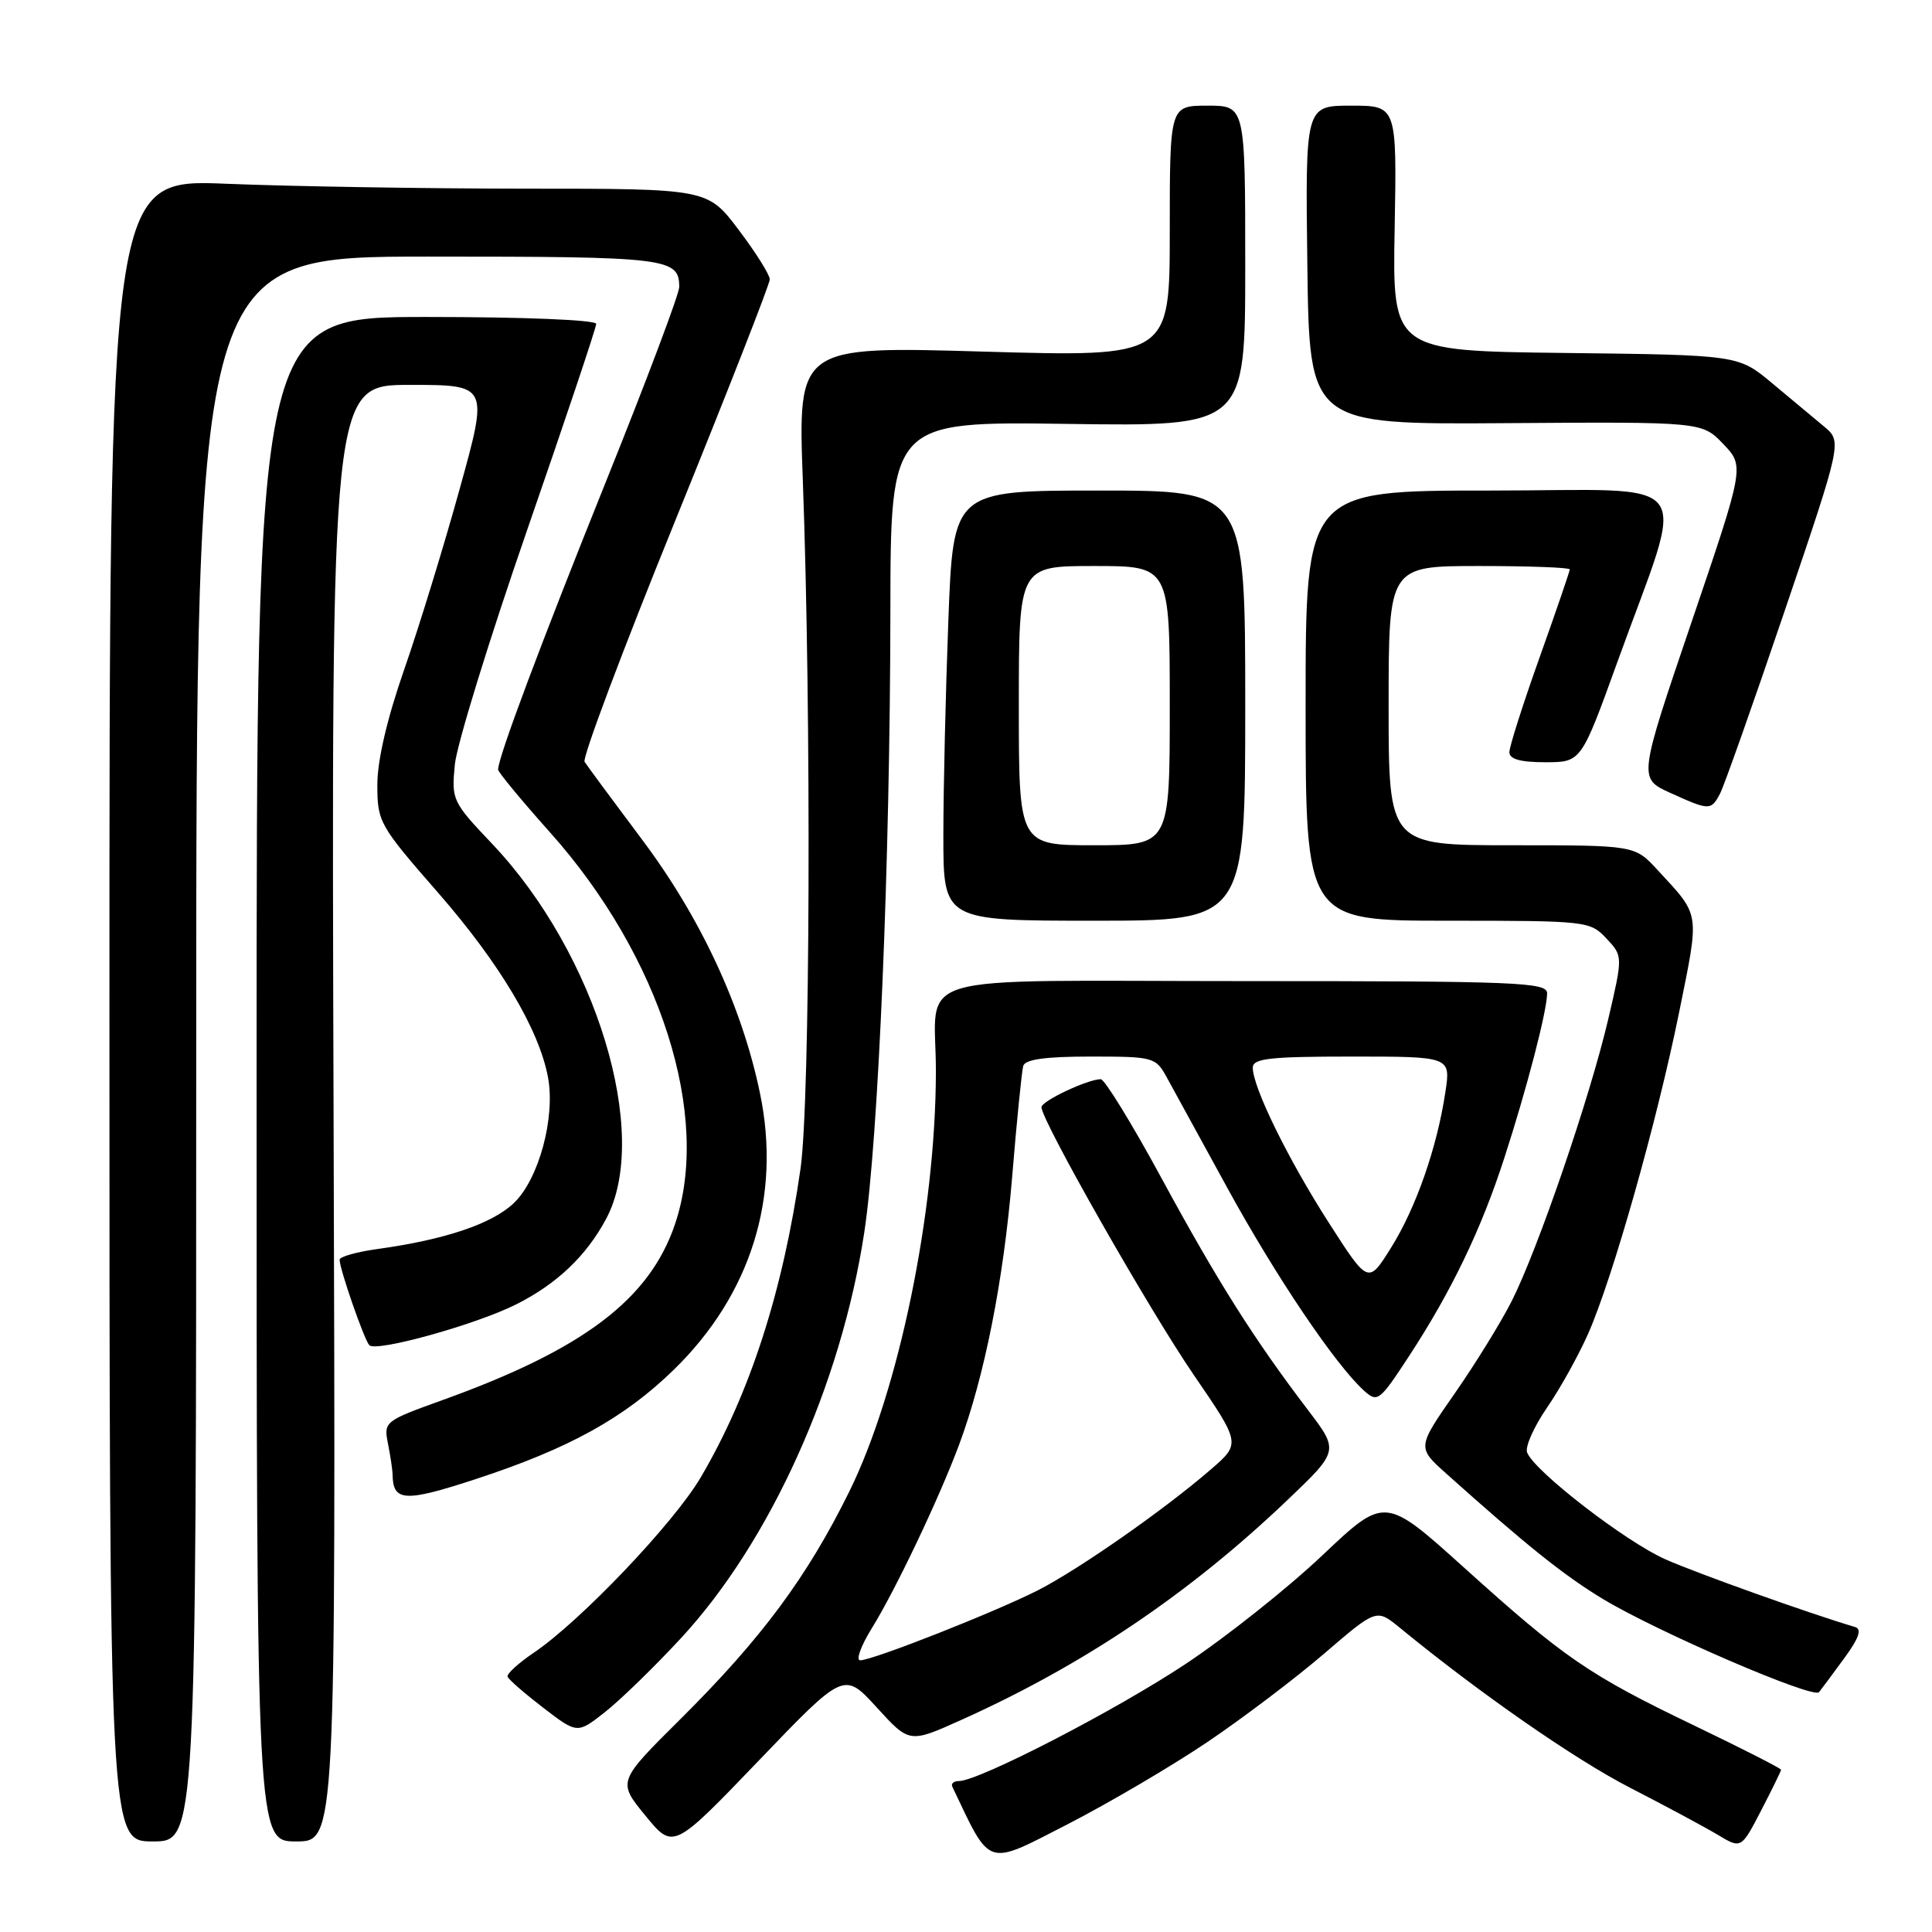 <?xml version="1.0" encoding="UTF-8" standalone="no"?>
<!DOCTYPE svg PUBLIC "-//W3C//DTD SVG 1.1//EN" "http://www.w3.org/Graphics/SVG/1.1/DTD/svg11.dtd" >
<svg xmlns="http://www.w3.org/2000/svg" xmlns:xlink="http://www.w3.org/1999/xlink" version="1.1" viewBox="0 0 256 256">
 <g >
 <path fill="currentColor"
d=" M 160.00 230.82 C 164.68 227.66 171.63 222.40 175.45 219.12 C 182.39 213.16 182.39 213.16 185.45 215.66 C 196.07 224.37 208.67 233.12 216.00 236.89 C 220.68 239.29 225.90 242.10 227.61 243.12 C 230.72 244.99 230.72 244.99 233.36 239.90 C 234.81 237.10 236.00 234.67 236.00 234.50 C 236.00 234.32 230.85 231.70 224.55 228.67 C 210.52 221.93 207.30 219.72 194.00 207.72 C 183.50 198.26 183.50 198.26 175.22 206.09 C 170.66 210.41 162.54 216.86 157.18 220.43 C 147.96 226.57 129.71 236.00 127.05 236.00 C 126.38 236.00 125.99 236.34 126.19 236.75 C 131.34 247.58 130.55 247.32 141.43 241.74 C 146.97 238.89 155.32 233.98 160.00 230.82 Z  M 116.17 226.24 C 120.50 230.99 120.50 230.99 127.35 227.91 C 143.51 220.65 157.49 211.24 170.47 198.88 C 177.43 192.25 177.43 192.25 173.34 186.87 C 166.16 177.44 161.36 169.84 153.98 156.25 C 150.03 148.96 146.37 143.00 145.86 143.00 C 144.14 143.00 138.00 145.89 138.00 146.71 C 138.00 148.47 152.25 173.53 158.15 182.14 C 164.41 191.28 164.41 191.28 160.45 194.70 C 154.30 200.03 143.00 207.92 137.57 210.70 C 131.97 213.56 115.64 220.00 113.98 220.00 C 113.38 220.00 114.07 218.09 115.52 215.75 C 118.63 210.74 124.42 198.57 127.06 191.50 C 130.44 182.46 132.97 169.71 134.11 156.00 C 134.72 148.57 135.39 141.94 135.58 141.25 C 135.83 140.37 138.51 140.00 144.52 140.00 C 152.84 140.00 153.14 140.08 154.60 142.75 C 155.43 144.26 159.07 150.90 162.68 157.50 C 169.07 169.15 176.94 180.83 180.74 184.27 C 182.52 185.88 182.79 185.68 186.68 179.73 C 192.31 171.13 196.26 162.92 199.31 153.50 C 202.33 144.20 205.00 133.91 205.00 131.61 C 205.00 130.16 201.07 130.00 165.12 130.00 C 119.16 130.00 124.04 128.57 124.01 142.03 C 123.98 160.67 119.09 184.34 112.54 197.63 C 106.94 208.98 100.90 217.12 90.16 227.79 C 81.82 236.07 81.82 236.07 85.52 240.58 C 89.21 245.09 89.21 245.09 100.53 233.30 C 111.84 221.50 111.84 221.50 116.17 226.24 Z  M 26.00 139.00 C 26.00 34.00 26.00 34.00 56.80 34.00 C 88.56 34.00 90.00 34.18 90.00 38.04 C 90.00 38.94 85.67 50.44 80.38 63.59 C 71.61 85.40 66.00 100.37 66.00 101.97 C 66.00 102.31 69.09 106.05 72.87 110.28 C 87.55 126.72 94.31 147.94 89.42 162.27 C 86.04 172.19 77.28 178.81 58.66 185.51 C 50.94 188.29 50.83 188.38 51.41 191.29 C 51.73 192.92 52.01 194.76 52.02 195.37 C 52.06 198.98 53.62 199.07 62.97 196.01 C 75.39 191.95 82.72 187.90 89.32 181.46 C 99.50 171.52 103.54 158.55 100.71 144.90 C 98.33 133.39 92.83 121.56 85.01 111.16 C 81.18 106.05 77.78 101.45 77.46 100.94 C 77.14 100.42 82.53 86.08 89.44 69.07 C 96.35 52.05 102.00 37.63 102.00 37.02 C 102.00 36.41 100.15 33.46 97.88 30.46 C 93.76 25.00 93.76 25.00 69.63 25.00 C 56.36 24.99 38.53 24.70 30.00 24.35 C 14.50 23.71 14.50 23.71 14.50 133.85 C 14.50 244.00 14.50 244.00 20.25 244.00 C 26.00 244.00 26.00 244.00 26.00 139.00 Z  M 44.20 147.50 C 43.90 51.00 43.90 51.00 54.31 51.00 C 64.73 51.00 64.73 51.00 60.92 64.75 C 58.83 72.31 55.52 83.09 53.56 88.71 C 51.29 95.22 50.00 100.75 50.00 103.99 C 50.00 108.91 50.25 109.36 58.04 118.28 C 66.21 127.64 71.42 136.39 72.61 142.73 C 73.61 148.07 71.40 156.24 68.10 159.40 C 65.22 162.16 58.99 164.26 50.03 165.50 C 47.26 165.88 45.00 166.52 45.00 166.92 C 45.00 168.15 48.23 177.45 48.93 178.24 C 49.78 179.21 62.99 175.54 68.35 172.86 C 73.78 170.14 77.68 166.43 80.32 161.50 C 86.29 150.32 79.00 126.34 65.20 111.80 C 59.94 106.26 59.81 105.99 60.27 101.30 C 60.53 98.66 64.85 84.65 69.87 70.17 C 74.89 55.68 79.00 43.42 79.00 42.92 C 79.00 42.39 69.44 42.00 56.50 42.00 C 34.00 42.00 34.00 42.00 34.00 143.00 C 34.00 244.00 34.00 244.00 39.25 244.00 C 44.50 244.00 44.50 244.00 44.20 147.50 Z  M 90.22 217.08 C 102.04 204.31 111.45 183.49 114.52 163.30 C 116.40 150.98 117.94 114.19 117.98 81.17 C 118.00 55.84 118.00 55.84 141.50 56.17 C 165.00 56.50 165.00 56.50 165.00 35.25 C 165.00 14.00 165.00 14.00 160.00 14.00 C 155.00 14.00 155.00 14.00 155.00 30.65 C 155.00 47.30 155.00 47.30 130.36 46.59 C 105.72 45.87 105.72 45.87 106.38 63.69 C 107.52 94.72 107.35 145.86 106.08 154.81 C 103.75 171.11 99.36 184.70 92.85 195.76 C 89.29 201.82 76.90 214.83 70.72 219.00 C 68.68 220.38 67.12 221.80 67.26 222.17 C 67.39 222.55 69.53 224.40 72.00 226.30 C 76.50 229.75 76.50 229.75 80.19 226.84 C 82.22 225.24 86.73 220.85 90.22 217.08 Z  M 244.36 219.74 C 246.32 217.07 246.74 215.87 245.81 215.59 C 239.79 213.81 224.91 208.49 220.70 206.63 C 215.42 204.30 203.30 194.94 202.35 192.46 C 202.06 191.72 203.25 189.05 204.98 186.53 C 206.72 184.01 209.17 179.59 210.44 176.72 C 213.71 169.31 219.55 148.64 222.50 134.10 C 225.22 120.64 225.35 121.47 219.61 115.25 C 216.61 112.00 216.61 112.00 200.30 112.00 C 184.00 112.00 184.00 112.00 184.00 93.50 C 184.00 75.00 184.00 75.00 196.00 75.00 C 202.60 75.00 208.00 75.20 208.00 75.45 C 208.00 75.70 206.20 80.96 204.00 87.12 C 201.80 93.29 200.00 98.94 200.00 99.67 C 200.00 100.59 201.46 101.00 204.76 101.00 C 209.51 101.00 209.51 101.00 214.30 87.75 C 223.48 62.33 225.46 65.00 197.45 65.00 C 173.00 65.00 173.00 65.00 173.00 93.50 C 173.00 122.00 173.00 122.00 191.83 122.00 C 210.28 122.00 210.69 122.05 212.85 124.34 C 215.05 126.69 215.05 126.69 213.09 135.09 C 210.66 145.45 203.80 165.48 200.32 172.38 C 198.90 175.19 195.49 180.72 192.75 184.65 C 187.77 191.80 187.77 191.80 191.64 195.26 C 202.28 204.79 207.28 208.79 212.42 211.89 C 219.75 216.30 240.29 225.15 241.03 224.22 C 241.35 223.82 242.85 221.81 244.36 219.74 Z  M 165.00 93.50 C 165.00 65.00 165.00 65.00 145.66 65.00 C 126.31 65.00 126.31 65.00 125.66 82.25 C 125.30 91.74 125.00 104.56 125.00 110.75 C 125.00 122.00 125.00 122.00 145.00 122.00 C 165.00 122.00 165.00 122.00 165.00 93.50 Z  M 227.90 105.19 C 228.43 104.20 232.29 93.29 236.48 80.94 C 244.09 58.50 244.09 58.50 241.68 56.50 C 240.36 55.40 237.26 52.82 234.81 50.77 C 230.34 47.04 230.34 47.04 207.42 46.77 C 184.50 46.50 184.50 46.50 184.80 30.25 C 185.09 14.00 185.09 14.00 179.03 14.00 C 172.96 14.00 172.96 14.00 173.23 35.13 C 173.50 56.25 173.50 56.25 199.51 56.07 C 225.52 55.89 225.52 55.89 228.34 58.83 C 231.16 61.78 231.16 61.78 224.13 82.46 C 217.10 103.14 217.10 103.14 221.30 105.05 C 226.50 107.41 226.71 107.42 227.90 105.19 Z  M 176.05 161.98 C 170.66 153.57 166.00 144.07 166.00 141.47 C 166.00 140.25 168.24 140.00 179.11 140.00 C 192.23 140.00 192.23 140.00 191.52 144.71 C 190.42 152.04 187.63 160.05 184.32 165.33 C 181.30 170.17 181.30 170.17 176.05 161.98 Z  M 135.00 93.50 C 135.00 75.00 135.00 75.00 145.00 75.00 C 155.00 75.00 155.00 75.00 155.00 93.50 C 155.00 112.00 155.00 112.00 145.00 112.00 C 135.00 112.00 135.00 112.00 135.00 93.50 Z "/>
</g>
</svg>